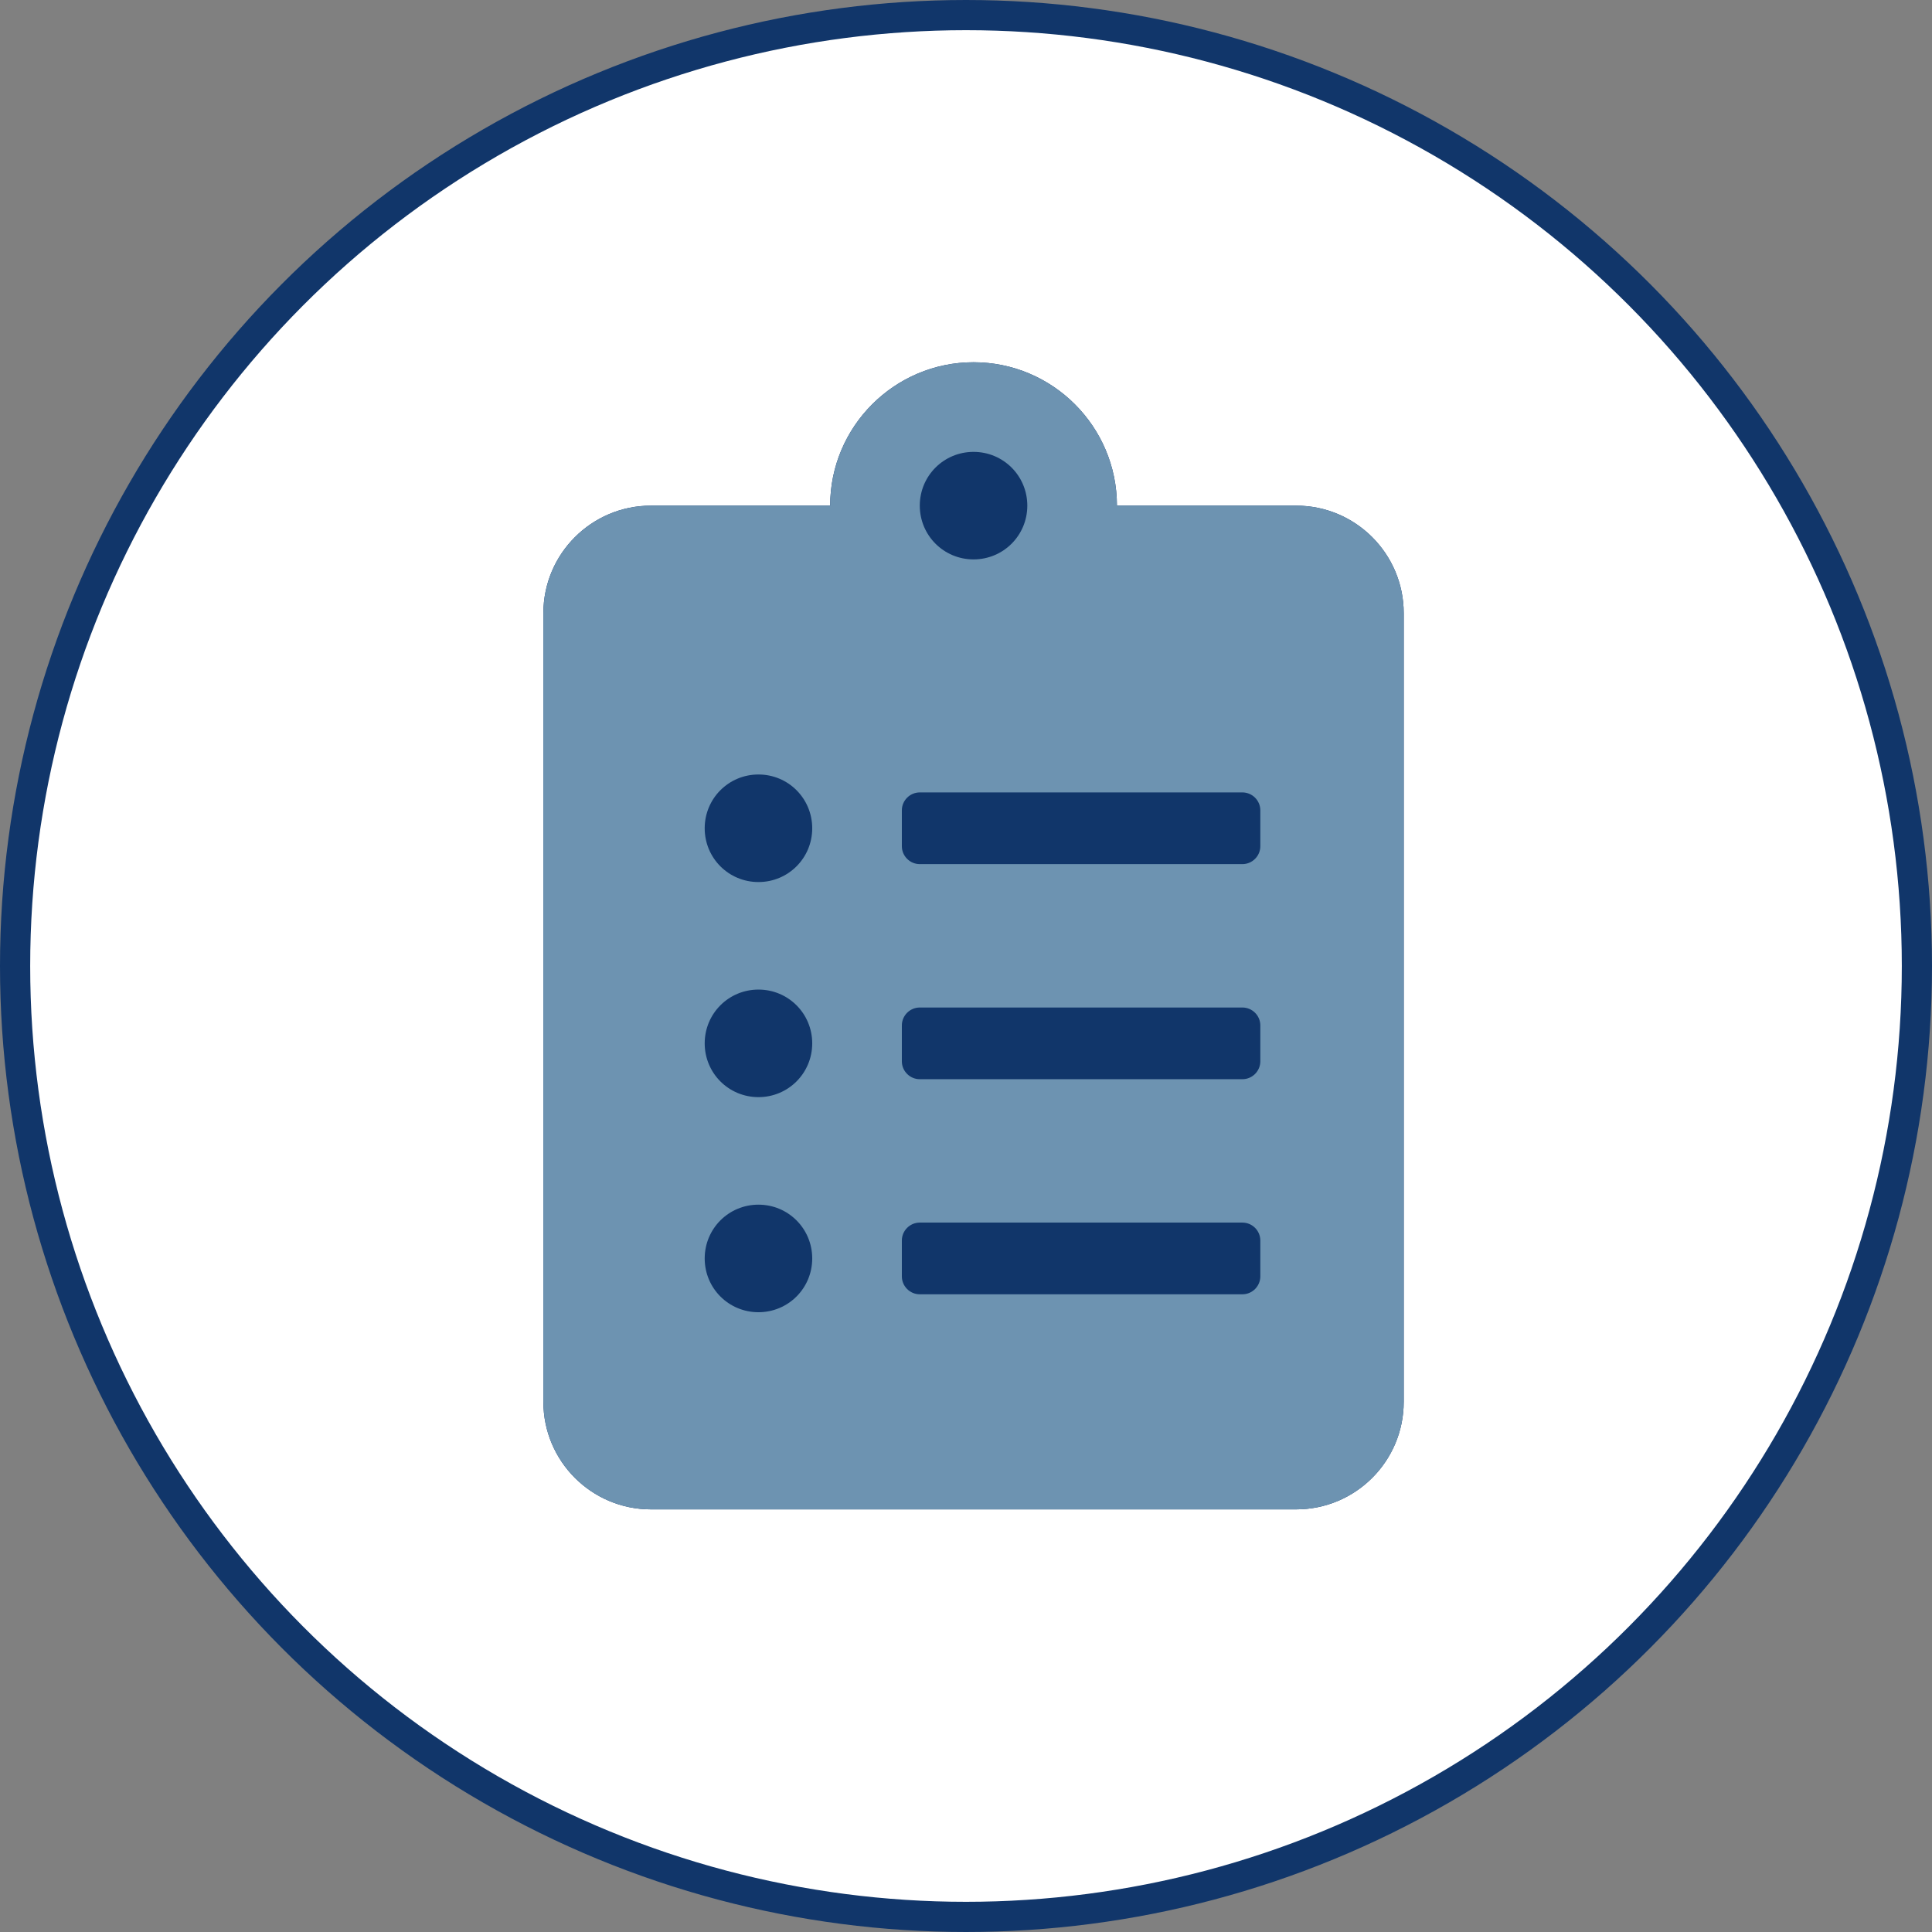 <svg width="64" height="64" viewBox="0 0 64 64" fill="none" xmlns="http://www.w3.org/2000/svg">
<rect x="0" y="0" width="64" height="64" fill="#808080" stroke="none"/>
<circle cx="32" cy="32" r="31.5" fill="white" stroke="#11366A"/>
<path d="M42.938 16.75H37C37 14.13 34.87 12 32.25 12C29.63 12 27.5 14.13 27.5 16.75H21.562C19.596 16.75 18 18.346 18 20.312V46.438C18 48.404 19.596 50 21.562 50H42.938C44.904 50 46.5 48.404 46.5 46.438V20.312C46.5 18.346 44.904 16.75 42.938 16.75Z" fill="#11366A"/>
<path d="M42.938 16.75H37C37 14.13 34.87 12 32.25 12C29.63 12 27.5 14.13 27.5 16.75H21.562C19.596 16.75 18 18.346 18 20.312V46.438C18 48.404 19.596 50 21.562 50H42.938C44.904 50 46.5 48.404 46.5 46.438V20.312C46.5 18.346 44.904 16.75 42.938 16.75ZM25.125 43.469C24.138 43.469 23.344 42.675 23.344 41.688C23.344 40.7 24.138 39.906 25.125 39.906C26.112 39.906 26.906 40.7 26.906 41.688C26.906 42.675 26.112 43.469 25.125 43.469ZM25.125 36.344C24.138 36.344 23.344 35.55 23.344 34.562C23.344 33.575 24.138 32.781 25.125 32.781C26.112 32.781 26.906 33.575 26.906 34.562C26.906 35.55 26.112 36.344 25.125 36.344ZM25.125 29.219C24.138 29.219 23.344 28.425 23.344 27.438C23.344 26.45 24.138 25.656 25.125 25.656C26.112 25.656 26.906 26.45 26.906 27.438C26.906 28.425 26.112 29.219 25.125 29.219ZM32.25 14.969C33.237 14.969 34.031 15.763 34.031 16.75C34.031 17.737 33.237 18.531 32.25 18.531C31.263 18.531 30.469 17.737 30.469 16.75C30.469 15.763 31.263 14.969 32.25 14.969ZM41.75 42.281C41.75 42.608 41.483 42.875 41.156 42.875H30.469C30.142 42.875 29.875 42.608 29.875 42.281V41.094C29.875 40.767 30.142 40.5 30.469 40.5H41.156C41.483 40.5 41.75 40.767 41.75 41.094V42.281ZM41.75 35.156C41.75 35.483 41.483 35.75 41.156 35.75H30.469C30.142 35.75 29.875 35.483 29.875 35.156V33.969C29.875 33.642 30.142 33.375 30.469 33.375H41.156C41.483 33.375 41.75 33.642 41.75 33.969V35.156ZM41.75 28.031C41.75 28.358 41.483 28.625 41.156 28.625H30.469C30.142 28.625 29.875 28.358 29.875 28.031V26.844C29.875 26.517 30.142 26.25 30.469 26.25H41.156C41.483 26.25 41.75 26.517 41.75 26.844V28.031Z" fill="#6D93B1"/>
</svg>
